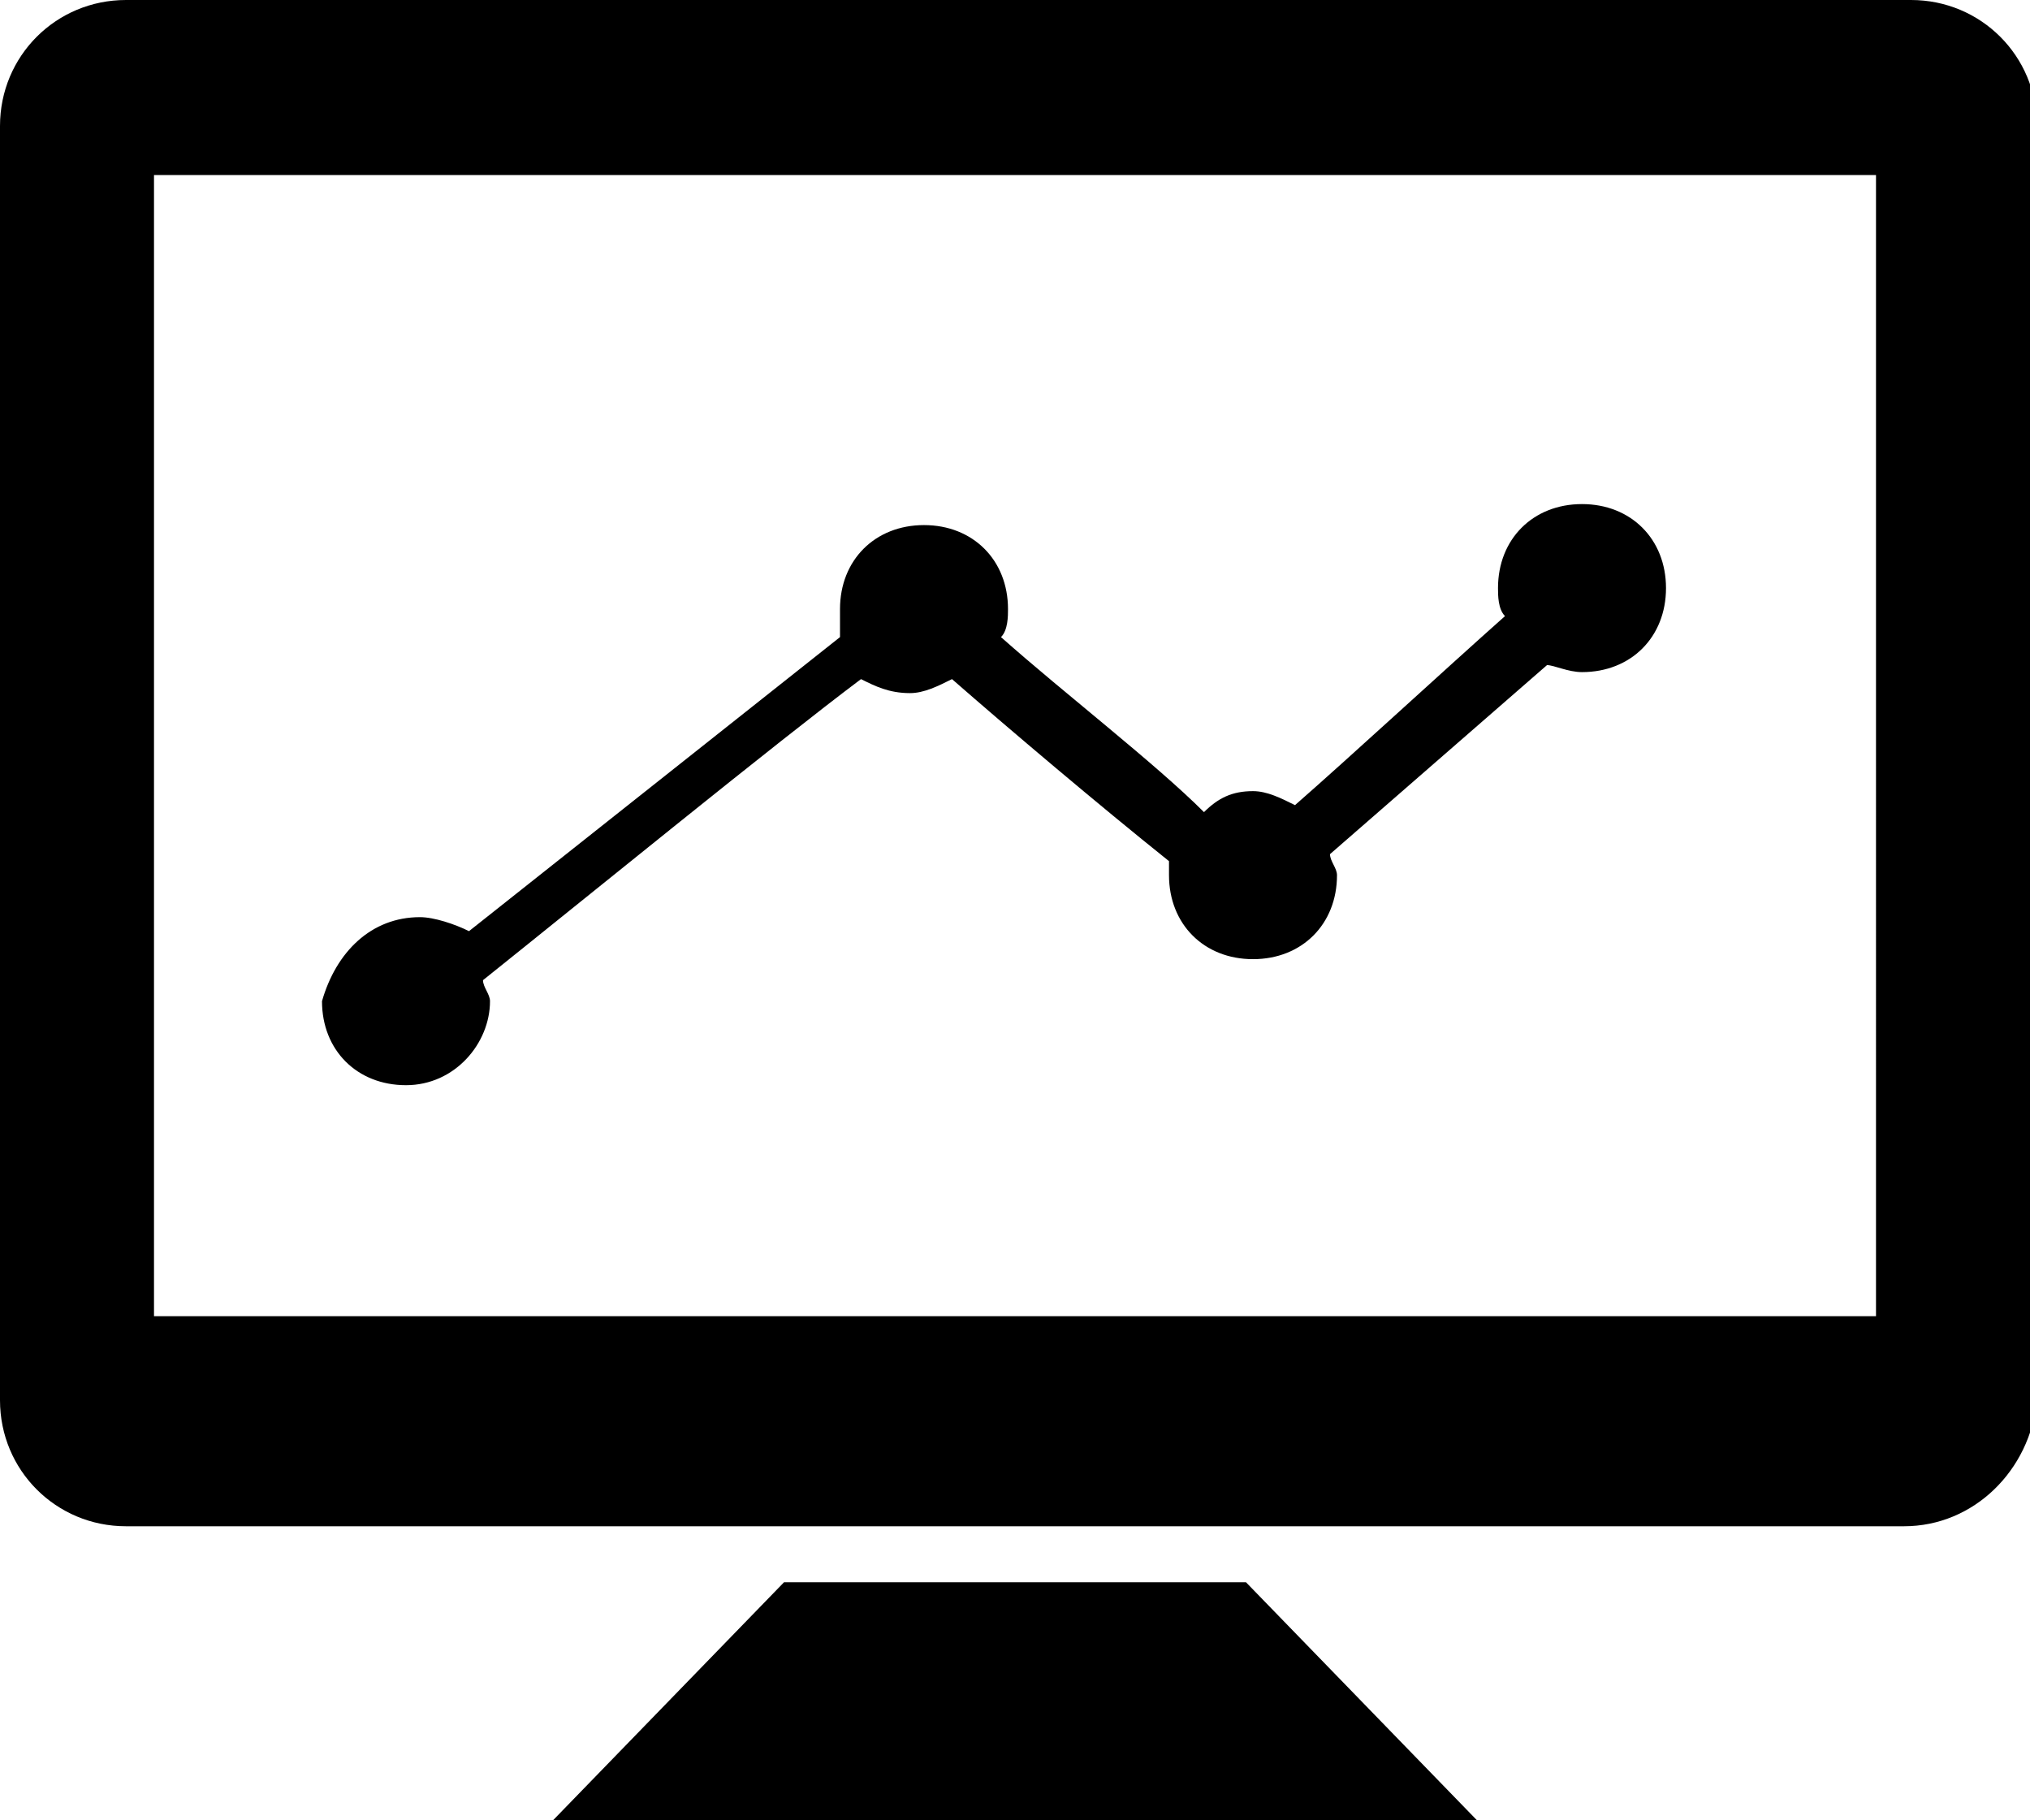 <?xml version="1.0" encoding="utf-8"?>
<!-- Generator: Adobe Illustrator 18.1.1, SVG Export Plug-In . SVG Version: 6.00 Build 0)  -->
<svg version="1.1" id="Layer_1" xmlns="http://www.w3.org/2000/svg" xmlns:xlink="http://www.w3.org/1999/xlink" x="0px" y="0px"
	 viewBox="0 0 29 26" enable-background="new 0 0 29 26" xml:space="preserve">
<path fill-rule="evenodd" clip-rule="evenodd" d="M27.2,21.8H1.8C0.8,21.8,0,21,0,20V1.8C0,0.8,0.8,0,1.8,0h25.5
	c1,0,1.8,0.8,1.8,1.8V20C29,21,28.2,21.8,27.2,21.8z M26.8,2.5H2.2v16.3h24.6V2.5z M6,13.1c0.2,0,0.5,0.1,0.7,0.2L12,9.1
	C12,9,12,8.9,12,8.7c0-0.7,0.5-1.2,1.2-1.2c0.7,0,1.2,0.5,1.2,1.2c0,0.1,0,0.3-0.1,0.4c0.9,0.8,2.2,1.8,2.9,2.5
	c0.2-0.2,0.4-0.3,0.7-0.3c0.2,0,0.4,0.1,0.6,0.2c0.8-0.7,2.1-1.9,3-2.7c-0.1-0.1-0.1-0.3-0.1-0.4c0-0.7,0.5-1.2,1.2-1.2
	c0.7,0,1.2,0.5,1.2,1.2c0,0.7-0.5,1.2-1.2,1.2c-0.2,0-0.4-0.1-0.5-0.1L19,12.2c0,0.1,0.1,0.2,0.1,0.3c0,0.7-0.5,1.2-1.2,1.2
	c-0.7,0-1.2-0.5-1.2-1.2c0-0.1,0-0.1,0-0.2c-1-0.8-2.3-1.9-3.1-2.6c-0.2,0.1-0.4,0.2-0.6,0.2c-0.3,0-0.5-0.1-0.7-0.2
	c-1.2,0.9-3.9,3.1-5.4,4.3c0,0.1,0.1,0.2,0.1,0.3c0,0.6-0.5,1.2-1.2,1.2c-0.7,0-1.2-0.5-1.2-1.2C4.8,13.6,5.3,13.1,6,13.1z
	 M17.8,22.6l3.3,3.4H7.9l3.3-3.4H17.8z"/>
</svg>

